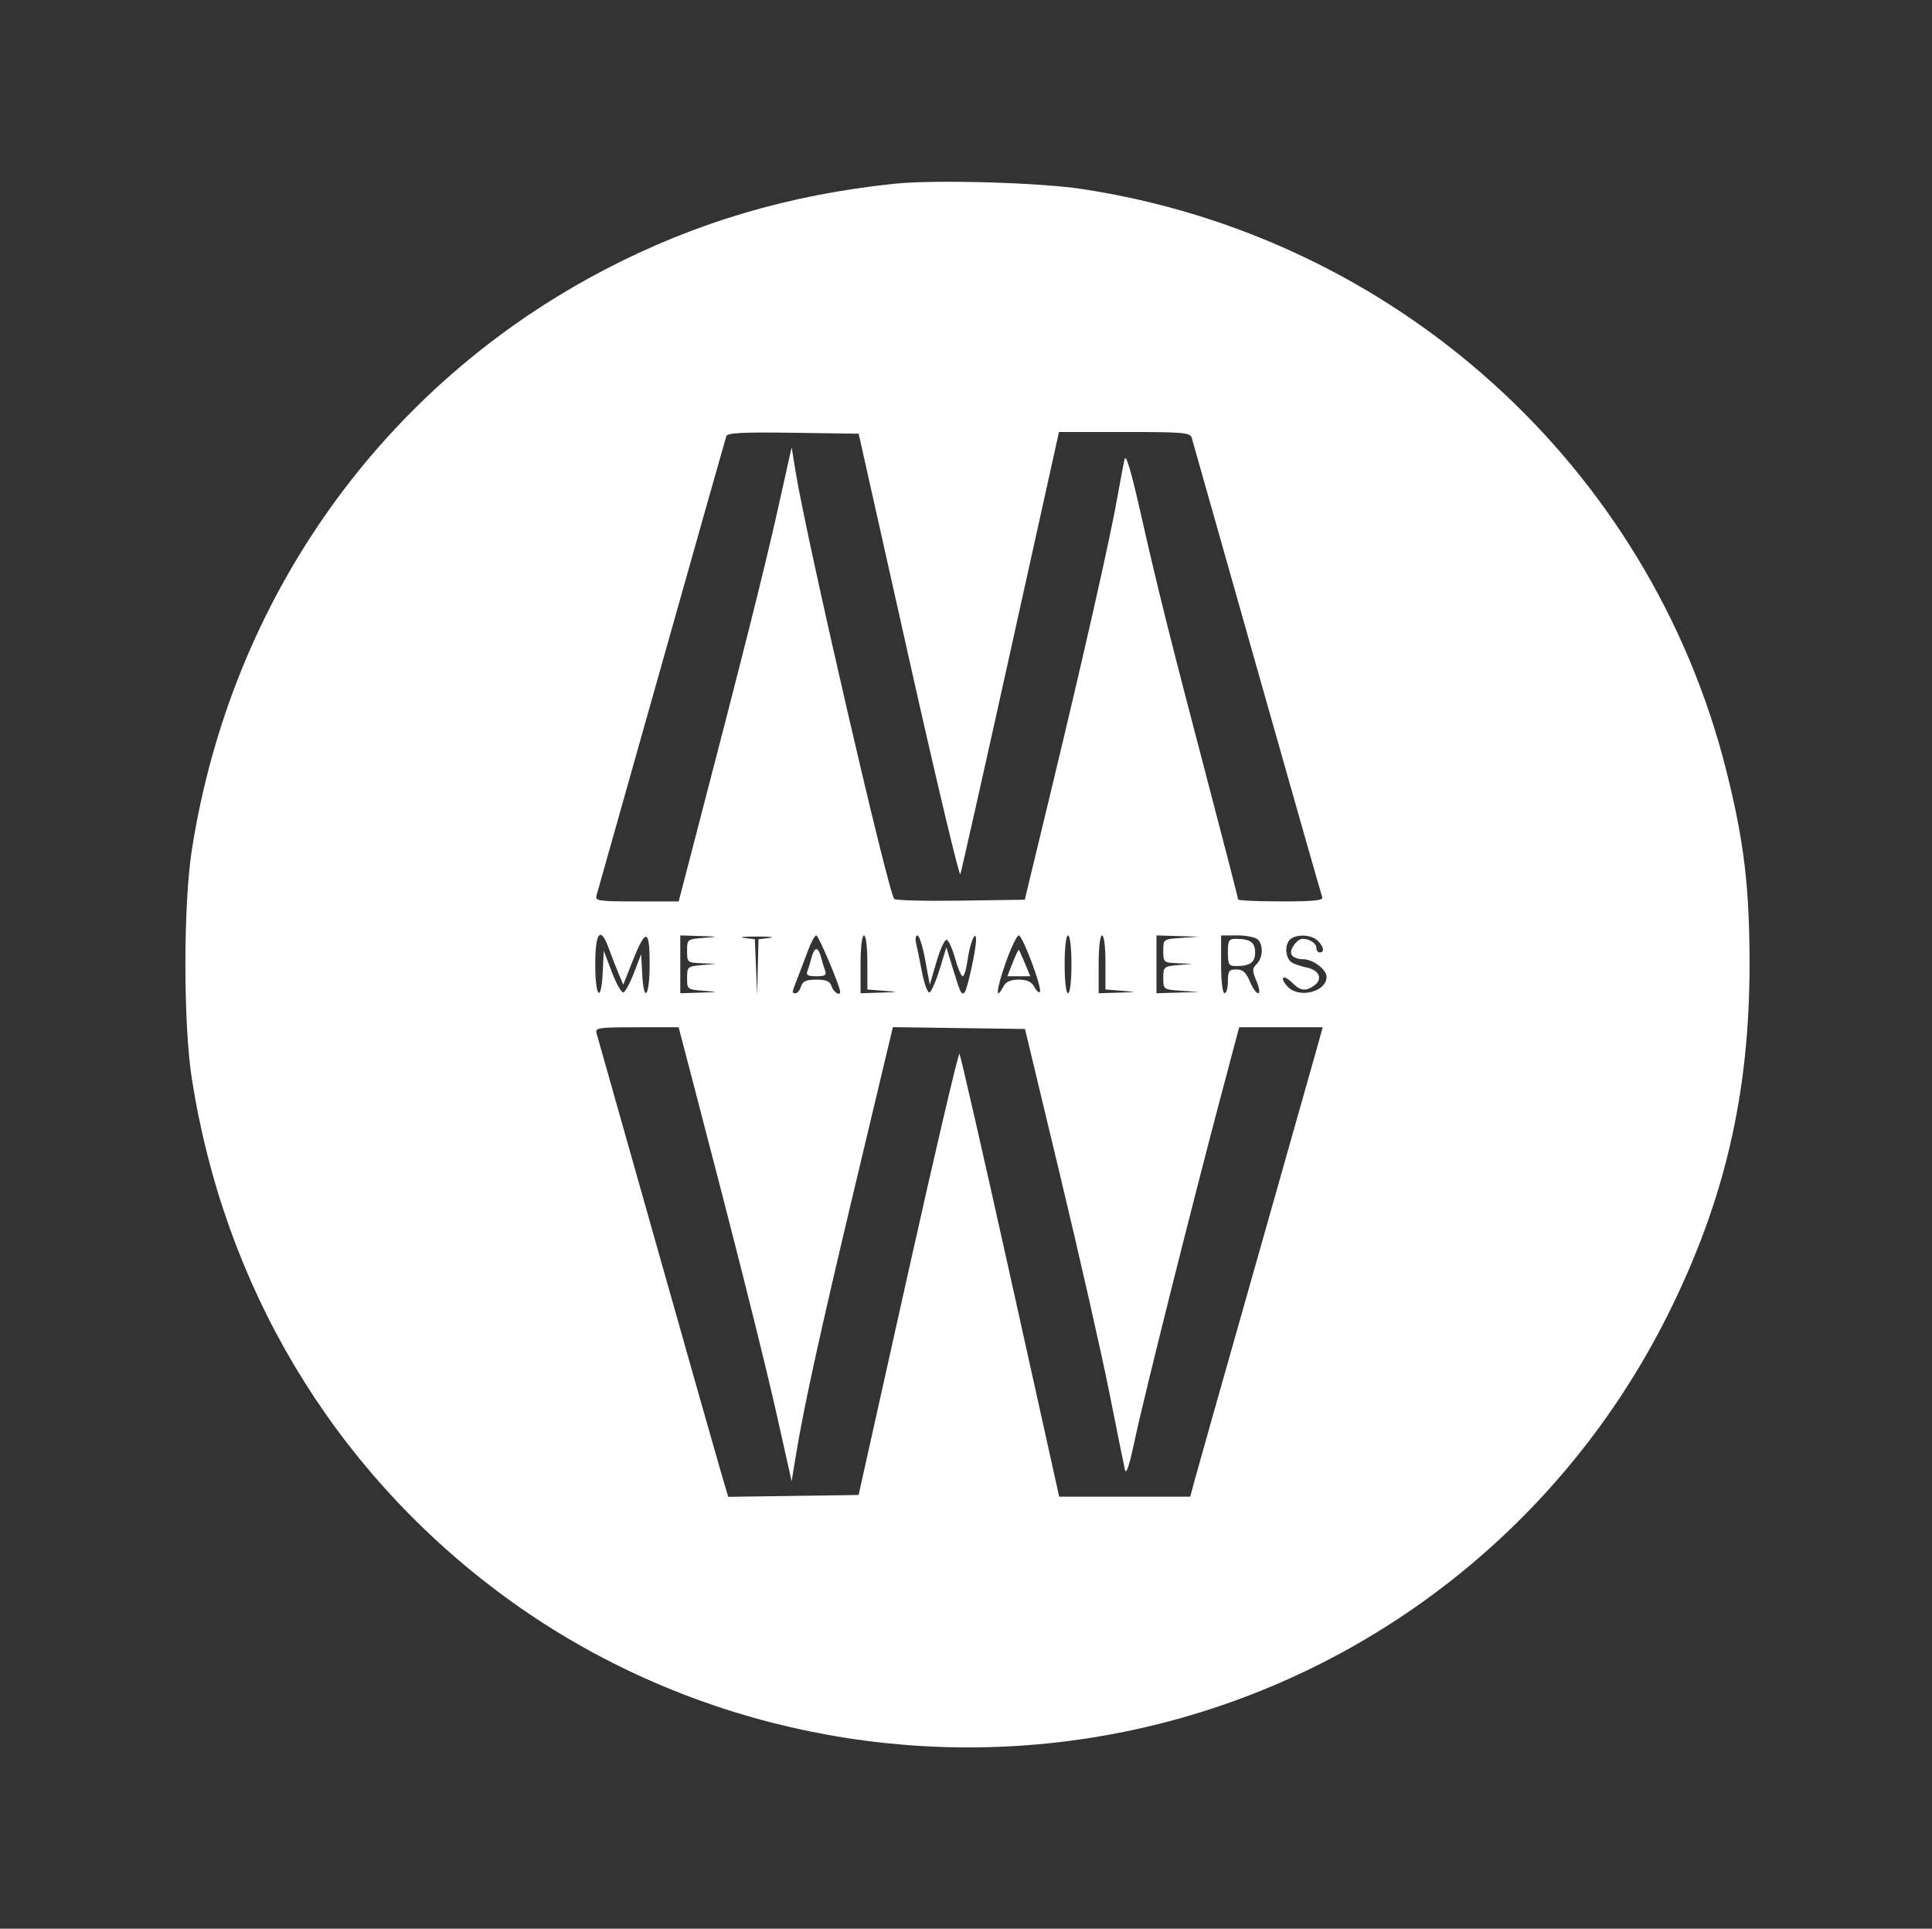 <svg xmlns="http://www.w3.org/2000/svg" width="568" height="567" viewBox="0 0 568 567" version="1.1">
	<rect x="0" y="0" width="568" height="567" fill="#333333" stroke="none"/>
	<path d="M 263 54.011 C 231.944 57.254, 204.517 65.372, 178 79.169 C 112.496 113.252, 67.932 175.848, 56.380 250 C 53.881 266.041, 53.881 300.959, 56.380 317 C 65.899 378.101, 97.566 431.221, 146.319 467.864 C 194.496 504.074, 256.203 519.900, 316.500 511.509 C 391.561 501.064, 456.574 454.261, 490.456 386.280 C 507.030 353.026, 514.359 321.513, 514.359 283.500 C 514.359 260.768, 512.740 247.282, 507.518 226.500 C 485.020 136.977, 410.187 69.476, 318 55.551 C 305.348 53.640, 274.756 52.784, 263 54.011 M 213.532 128.228 C 213.300 128.928, 204.734 159.200, 194.496 195.500 C 184.257 231.800, 175.652 262.288, 175.373 263.250 C 174.909 264.850, 175.926 265, 187.196 265 L 199.526 265 204.279 246.750 C 218.436 192.388, 224.671 167.609, 228.494 150.513 L 232.739 131.526 233.967 139.013 C 237.266 159.141, 261.125 262.427, 262.902 264.273 C 263.311 264.698, 272.114 264.923, 282.464 264.773 L 301.282 264.500 309.117 232 C 318.662 192.409, 326.312 158.566, 328.445 146.500 C 329.319 141.550, 330.299 136.375, 330.622 135 C 331.023 133.295, 332.573 138.542, 335.498 151.500 C 340.441 173.400, 343.863 187.070, 355.562 231.657 C 360.203 249.343, 364 264.081, 364 264.407 C 364 264.733, 369.673 265, 376.607 265 C 386.517 265, 389.108 264.723, 388.717 263.705 C 388.444 262.992, 379.819 232.730, 369.552 196.455 C 359.284 160.180, 350.654 129.713, 350.374 128.750 C 349.912 127.162, 348.087 127, 330.600 127 L 311.334 127 297.113 191.250 C 289.291 226.588, 282.642 256.175, 282.336 257 C 282.030 257.825, 275.179 229.025, 267.111 193 L 252.441 127.500 233.198 127.228 C 218.323 127.018, 213.858 127.245, 213.532 128.228 M 175 283.500 C 175 293.307, 176.757 295.102, 177.202 285.750 L 177.500 279.500 179.886 285.788 C 181.198 289.246, 182.733 291.922, 183.295 291.735 C 183.858 291.547, 185.259 288.943, 186.409 285.947 L 188.500 280.500 188.800 286.250 C 189.269 295.237, 191 293.008, 191 283.417 C 191 272.979, 189.853 272.778, 185.985 282.537 L 183.231 289.488 181.768 285.988 C 180.964 284.062, 179.697 280.803, 178.952 278.744 C 176.562 272.134, 175 274.013, 175 283.500 M 200 283.500 L 200 292 205.750 291.820 C 211.436 291.641, 211.448 291.635, 206.750 291.265 C 202.092 290.898, 202 290.825, 202 287.503 C 202 284.244, 202.162 284.100, 206.250 283.732 L 210.500 283.349 206.250 283.175 C 202.106 283.004, 202 282.914, 202 279.555 C 202 276.164, 202.075 276.104, 206.750 275.735 C 211.448 275.365, 211.436 275.359, 205.750 275.180 L 200 275 200 283.500 M 218.711 275.720 L 221.921 276.121 222.257 284.310 L 222.593 292.500 222.796 284.313 L 223 276.127 226.250 275.723 C 228.037 275.502, 226.350 275.320, 222.500 275.320 C 218.650 275.320, 216.945 275.500, 218.711 275.720 M 237.421 279.750 C 236.461 282.363, 235.074 286.017, 234.338 287.872 C 232.746 291.883, 232.735 292, 233.933 292 C 234.446 292, 235.151 291.100, 235.500 290 C 235.991 288.454, 237.013 288, 240 288 C 242.987 288, 244.009 288.454, 244.500 290 C 245.031 291.673, 247 292.922, 247 291.585 C 247 290.016, 240.658 275, 239.995 275 C 239.539 275, 238.380 277.137, 237.421 279.750 M 253 283.500 L 253 292 258.750 291.820 C 264.436 291.641, 264.448 291.635, 259.750 291.265 L 255 290.890 255 282.945 C 255 278.315, 254.583 275, 254 275 C 253.412 275, 253 278.500, 253 283.500 M 269.320 277.250 C 269.615 278.488, 270.400 282.329, 271.066 285.788 C 271.731 289.246, 272.722 291.926, 273.269 291.744 C 273.815 291.562, 275.155 288.507, 276.246 284.956 L 278.231 278.500 280.218 285 C 282.366 292.026, 282.682 292.652, 283.613 291.721 C 284.359 290.975, 286.922 279.283, 286.950 276.500 C 286.986 272.866, 285.187 277.006, 284.472 282.202 C 284.109 284.841, 283.462 287, 283.034 287 C 282.606 287, 281.607 284.665, 280.813 281.812 C 280.019 278.958, 278.905 276.468, 278.338 276.279 C 277.770 276.090, 276.415 278.987, 275.327 282.718 L 273.347 289.500 272.013 282.250 C 271.280 278.262, 270.253 275, 269.731 275 C 269.210 275, 269.025 276.012, 269.320 277.250 M 295.651 283.071 C 292.940 290.747, 292.562 294.556, 294.954 290.086 C 295.753 288.594, 297.047 288, 299.500 288 C 301.953 288, 303.247 288.594, 304.046 290.086 C 304.660 291.233, 305.407 291.927, 305.706 291.628 C 306.545 290.788, 300.668 275, 299.517 275.003 C 298.958 275.004, 297.218 278.635, 295.651 283.071 M 313 283.500 C 313 288.500, 313.412 292, 314 292 C 314.588 292, 315 288.500, 315 283.500 C 315 278.500, 314.588 275, 314 275 C 313.412 275, 313 278.500, 313 283.500 M 323 283.500 L 323 292 328.750 291.820 C 334.436 291.641, 334.448 291.635, 329.750 291.265 L 325 290.890 325 282.945 C 325 278.315, 324.583 275, 324 275 C 323.412 275, 323 278.500, 323 283.500 M 340 283.500 L 340 292 346.250 291.815 L 352.500 291.630 347.250 291.263 C 342.021 290.897, 342 290.882, 342 287.505 C 342 284.243, 342.161 284.100, 346.250 283.732 L 350.500 283.349 346.250 283.175 C 342.106 283.004, 342 282.914, 342 279.552 C 342 276.106, 342.003 276.104, 347.250 275.737 L 352.500 275.370 346.250 275.185 L 340 275 340 283.500 M 359 283.500 C 359 288.500, 359.412 292, 360 292 C 360.550 292, 361 290.425, 361 288.500 C 361 285.438, 361.311 285, 363.487 285 C 365.383 285, 366.320 285.830, 367.436 288.500 C 368.240 290.425, 369.348 292, 369.898 292 C 370.474 292, 370.271 290.500, 369.418 288.459 C 368.103 285.312, 368.109 284.748, 369.469 283.388 C 371.299 281.558, 371.469 277.869, 369.800 276.200 C 369.140 275.540, 366.440 275, 363.800 275 L 359 275 359 283.500 M 379.046 276.445 C 377.513 278.292, 378.054 282.060, 380 283.088 C 380.825 283.524, 382.757 284.146, 384.293 284.470 C 387.835 285.218, 388.939 287.840, 386.471 289.645 C 383.908 291.519, 382.345 291.345, 379.917 288.917 C 377.304 286.304, 376.029 287.270, 378.494 289.994 C 381.799 293.645, 390 291.633, 390 287.171 C 390 284.989, 386.015 282, 383.107 282 C 381.483 282, 379.966 281.355, 379.649 280.529 C 379.091 279.073, 381.357 276, 382.990 276 C 384.976 276, 387 277.316, 387 278.607 C 387 279.373, 387.450 280, 388 280 C 389.486 280, 389.212 278.354, 387.429 276.571 C 385.460 274.602, 380.635 274.530, 379.046 276.445 M 361 280 C 361 283.564, 361.264 284, 363.418 284 C 367.520 284, 369 282.940, 369 280 C 369 277.060, 367.520 276, 363.418 276 C 361.264 276, 361 276.436, 361 280 M 238.613 281.407 C 238.280 282.731, 237.733 284.531, 237.397 285.407 C 236.916 286.661, 237.471 287, 240 287 C 242.529 287, 243.084 286.661, 242.603 285.407 C 242.267 284.531, 241.720 282.731, 241.387 281.407 C 241.055 280.083, 240.431 279, 240 279 C 239.569 279, 238.945 280.083, 238.613 281.407 M 297.736 282.989 L 296.161 287 299.529 287 L 302.898 287 301.344 283.250 C 300.489 281.188, 299.682 279.383, 299.551 279.239 C 299.419 279.096, 298.603 280.783, 297.736 282.989 M 175.381 303.750 C 175.665 304.712, 183.591 332.725, 192.993 366 C 202.396 399.275, 210.991 429.547, 212.093 433.271 L 214.097 440.043 233.260 439.771 L 252.422 439.500 266.961 374.306 C 274.957 338.450, 281.761 309.425, 282.079 309.806 C 282.398 310.188, 289.126 339.637, 297.031 375.250 L 311.403 440 330.663 440 L 349.923 440 351.056 435.750 C 351.679 433.413, 359.599 405.400, 368.657 373.500 C 377.714 341.600, 385.968 312.462, 386.999 308.750 L 388.873 302 376.592 302 L 364.311 302 359.069 321.750 C 350.483 354.097, 336.306 410.666, 333.695 423 C 332.005 430.982, 331.090 433.735, 330.702 432 C 330.395 430.625, 328.305 420.275, 326.058 409 C 323.811 397.725, 317.331 369.150, 311.659 345.500 L 301.346 302.500 281.923 302.232 L 262.500 301.964 251.713 347.232 C 241.095 391.790, 236.385 413.226, 233.966 427.987 L 232.739 435.474 228.493 416.487 C 224.697 399.510, 216.187 365.701, 203.766 318.250 L 199.513 302 187.189 302 C 175.922 302, 174.909 302.150, 175.381 303.750" stroke="none" fill="#FFFFFF" fill-rule="evenodd"/>
</svg>